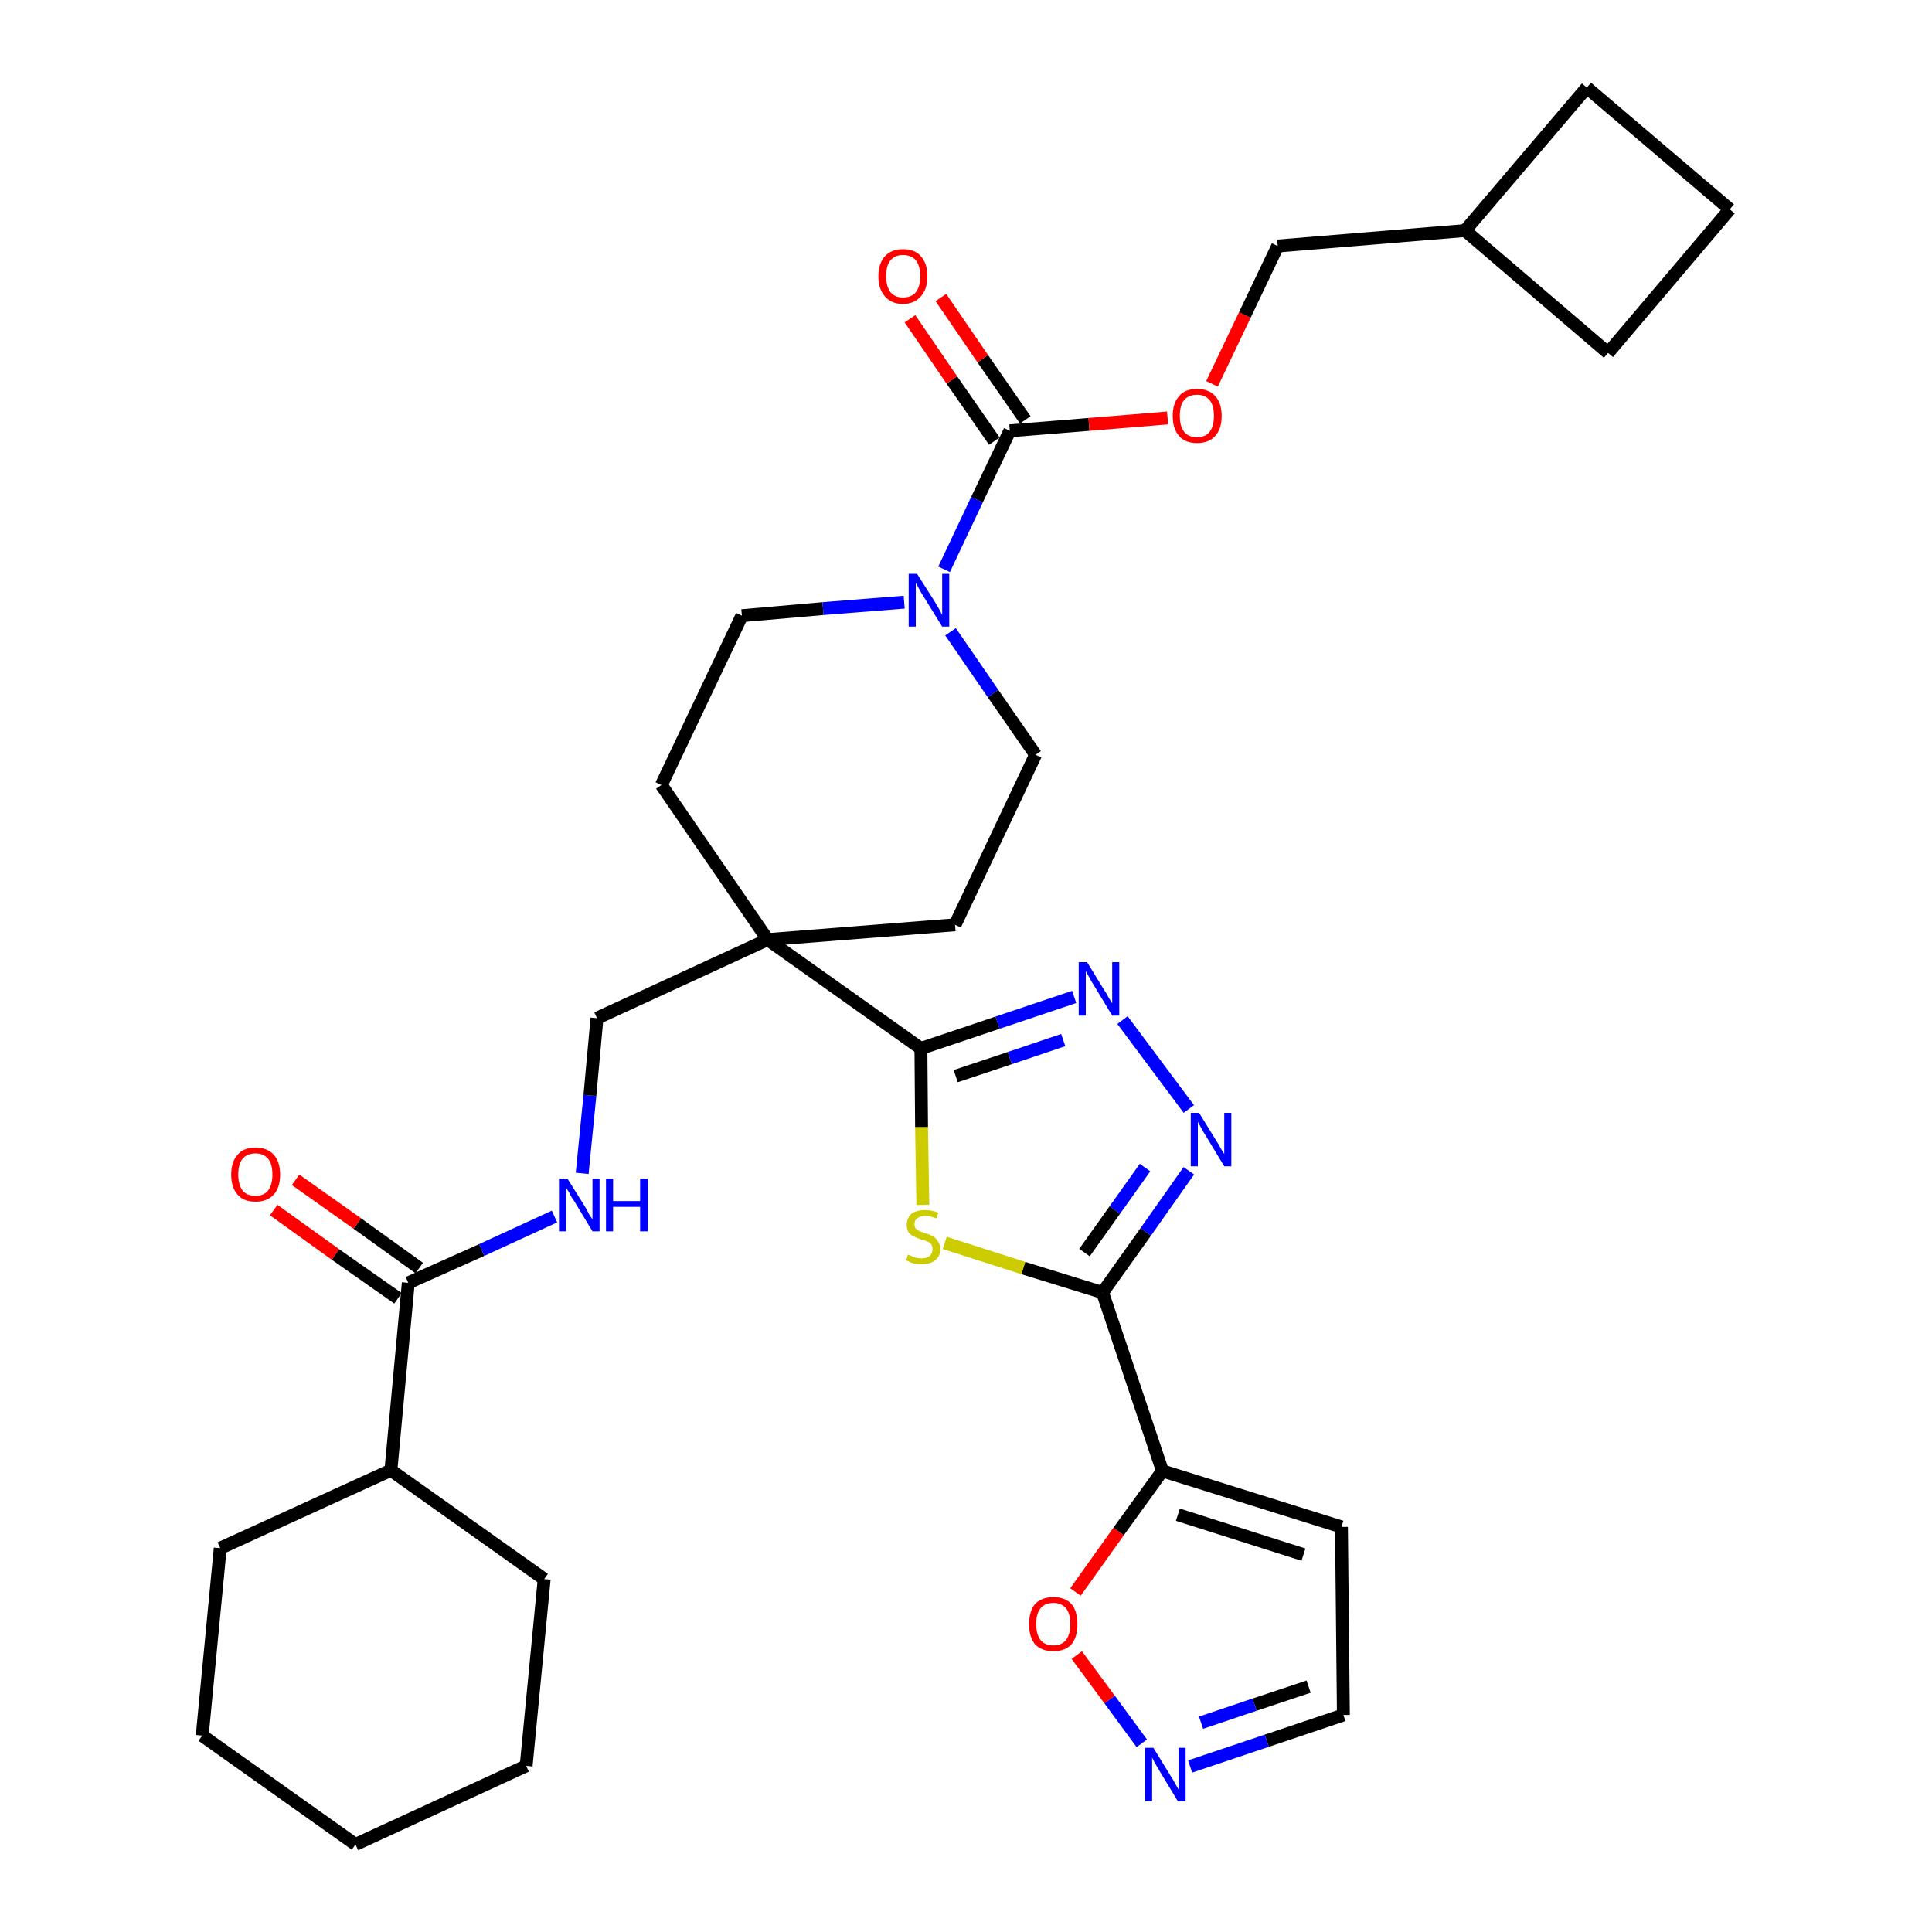 <?xml version='1.0' encoding='iso-8859-1'?>
<svg version='1.1' baseProfile='full'
              xmlns='http://www.w3.org/2000/svg'
                      xmlns:rdkit='http://www.rdkit.org/xml'
                      xmlns:xlink='http://www.w3.org/1999/xlink'
                  xml:space='preserve'
width='300px' height='300px' viewBox='0 0 300 300'>
<!-- END OF HEADER -->
<path class='bond-0 atom-0 atom-1' d='M 42.5,187.9 L 52.1,194.8' style='fill:none;fill-rule:evenodd;stroke:#FF0000;stroke-width:2.0px;stroke-linecap:butt;stroke-linejoin:miter;stroke-opacity:1' />
<path class='bond-0 atom-0 atom-1' d='M 52.1,194.8 L 61.8,201.6' style='fill:none;fill-rule:evenodd;stroke:#000000;stroke-width:2.0px;stroke-linecap:butt;stroke-linejoin:miter;stroke-opacity:1' />
<path class='bond-0 atom-0 atom-1' d='M 45.9,183.2 L 55.5,190.0' style='fill:none;fill-rule:evenodd;stroke:#FF0000;stroke-width:2.0px;stroke-linecap:butt;stroke-linejoin:miter;stroke-opacity:1' />
<path class='bond-0 atom-0 atom-1' d='M 55.5,190.0 L 65.1,196.9' style='fill:none;fill-rule:evenodd;stroke:#000000;stroke-width:2.0px;stroke-linecap:butt;stroke-linejoin:miter;stroke-opacity:1' />
<path class='bond-1 atom-1 atom-2' d='M 63.4,199.2 L 74.8,194.1' style='fill:none;fill-rule:evenodd;stroke:#000000;stroke-width:2.0px;stroke-linecap:butt;stroke-linejoin:miter;stroke-opacity:1' />
<path class='bond-1 atom-1 atom-2' d='M 74.8,194.1 L 86.1,188.9' style='fill:none;fill-rule:evenodd;stroke:#0000FF;stroke-width:2.0px;stroke-linecap:butt;stroke-linejoin:miter;stroke-opacity:1' />
<path class='bond-27 atom-1 atom-28' d='M 63.4,199.2 L 60.7,228.3' style='fill:none;fill-rule:evenodd;stroke:#000000;stroke-width:2.0px;stroke-linecap:butt;stroke-linejoin:miter;stroke-opacity:1' />
<path class='bond-2 atom-2 atom-3' d='M 90.4,182.2 L 91.6,170.1' style='fill:none;fill-rule:evenodd;stroke:#0000FF;stroke-width:2.0px;stroke-linecap:butt;stroke-linejoin:miter;stroke-opacity:1' />
<path class='bond-2 atom-2 atom-3' d='M 91.6,170.1 L 92.7,158.1' style='fill:none;fill-rule:evenodd;stroke:#000000;stroke-width:2.0px;stroke-linecap:butt;stroke-linejoin:miter;stroke-opacity:1' />
<path class='bond-3 atom-3 atom-4' d='M 92.7,158.1 L 119.2,145.9' style='fill:none;fill-rule:evenodd;stroke:#000000;stroke-width:2.0px;stroke-linecap:butt;stroke-linejoin:miter;stroke-opacity:1' />
<path class='bond-4 atom-4 atom-5' d='M 119.2,145.9 L 143.0,162.8' style='fill:none;fill-rule:evenodd;stroke:#000000;stroke-width:2.0px;stroke-linecap:butt;stroke-linejoin:miter;stroke-opacity:1' />
<path class='bond-14 atom-4 atom-15' d='M 119.2,145.9 L 102.7,121.9' style='fill:none;fill-rule:evenodd;stroke:#000000;stroke-width:2.0px;stroke-linecap:butt;stroke-linejoin:miter;stroke-opacity:1' />
<path class='bond-33 atom-27 atom-4' d='M 148.3,143.6 L 119.2,145.9' style='fill:none;fill-rule:evenodd;stroke:#000000;stroke-width:2.0px;stroke-linecap:butt;stroke-linejoin:miter;stroke-opacity:1' />
<path class='bond-5 atom-5 atom-6' d='M 143.0,162.8 L 154.9,158.8' style='fill:none;fill-rule:evenodd;stroke:#000000;stroke-width:2.0px;stroke-linecap:butt;stroke-linejoin:miter;stroke-opacity:1' />
<path class='bond-5 atom-5 atom-6' d='M 154.9,158.8 L 166.8,154.8' style='fill:none;fill-rule:evenodd;stroke:#0000FF;stroke-width:2.0px;stroke-linecap:butt;stroke-linejoin:miter;stroke-opacity:1' />
<path class='bond-5 atom-5 atom-6' d='M 148.4,167.1 L 156.8,164.3' style='fill:none;fill-rule:evenodd;stroke:#000000;stroke-width:2.0px;stroke-linecap:butt;stroke-linejoin:miter;stroke-opacity:1' />
<path class='bond-5 atom-5 atom-6' d='M 156.8,164.3 L 165.1,161.5' style='fill:none;fill-rule:evenodd;stroke:#0000FF;stroke-width:2.0px;stroke-linecap:butt;stroke-linejoin:miter;stroke-opacity:1' />
<path class='bond-35 atom-14 atom-5' d='M 143.3,187.1 L 143.1,175.0' style='fill:none;fill-rule:evenodd;stroke:#CCCC00;stroke-width:2.0px;stroke-linecap:butt;stroke-linejoin:miter;stroke-opacity:1' />
<path class='bond-35 atom-14 atom-5' d='M 143.1,175.0 L 143.0,162.8' style='fill:none;fill-rule:evenodd;stroke:#000000;stroke-width:2.0px;stroke-linecap:butt;stroke-linejoin:miter;stroke-opacity:1' />
<path class='bond-6 atom-6 atom-7' d='M 174.3,158.4 L 184.6,172.2' style='fill:none;fill-rule:evenodd;stroke:#0000FF;stroke-width:2.0px;stroke-linecap:butt;stroke-linejoin:miter;stroke-opacity:1' />
<path class='bond-7 atom-7 atom-8' d='M 184.6,181.8 L 177.9,191.3' style='fill:none;fill-rule:evenodd;stroke:#0000FF;stroke-width:2.0px;stroke-linecap:butt;stroke-linejoin:miter;stroke-opacity:1' />
<path class='bond-7 atom-7 atom-8' d='M 177.9,191.3 L 171.2,200.7' style='fill:none;fill-rule:evenodd;stroke:#000000;stroke-width:2.0px;stroke-linecap:butt;stroke-linejoin:miter;stroke-opacity:1' />
<path class='bond-7 atom-7 atom-8' d='M 177.8,181.3 L 173.1,187.9' style='fill:none;fill-rule:evenodd;stroke:#0000FF;stroke-width:2.0px;stroke-linecap:butt;stroke-linejoin:miter;stroke-opacity:1' />
<path class='bond-7 atom-7 atom-8' d='M 173.1,187.9 L 168.4,194.5' style='fill:none;fill-rule:evenodd;stroke:#000000;stroke-width:2.0px;stroke-linecap:butt;stroke-linejoin:miter;stroke-opacity:1' />
<path class='bond-8 atom-8 atom-9' d='M 171.2,200.7 L 180.5,228.4' style='fill:none;fill-rule:evenodd;stroke:#000000;stroke-width:2.0px;stroke-linecap:butt;stroke-linejoin:miter;stroke-opacity:1' />
<path class='bond-13 atom-8 atom-14' d='M 171.2,200.7 L 158.9,196.9' style='fill:none;fill-rule:evenodd;stroke:#000000;stroke-width:2.0px;stroke-linecap:butt;stroke-linejoin:miter;stroke-opacity:1' />
<path class='bond-13 atom-8 atom-14' d='M 158.9,196.9 L 146.7,193.0' style='fill:none;fill-rule:evenodd;stroke:#CCCC00;stroke-width:2.0px;stroke-linecap:butt;stroke-linejoin:miter;stroke-opacity:1' />
<path class='bond-9 atom-9 atom-10' d='M 180.5,228.4 L 208.3,237.1' style='fill:none;fill-rule:evenodd;stroke:#000000;stroke-width:2.0px;stroke-linecap:butt;stroke-linejoin:miter;stroke-opacity:1' />
<path class='bond-9 atom-9 atom-10' d='M 182.9,235.2 L 202.4,241.4' style='fill:none;fill-rule:evenodd;stroke:#000000;stroke-width:2.0px;stroke-linecap:butt;stroke-linejoin:miter;stroke-opacity:1' />
<path class='bond-37 atom-13 atom-9' d='M 167.0,247.2 L 173.7,237.8' style='fill:none;fill-rule:evenodd;stroke:#FF0000;stroke-width:2.0px;stroke-linecap:butt;stroke-linejoin:miter;stroke-opacity:1' />
<path class='bond-37 atom-13 atom-9' d='M 173.7,237.8 L 180.5,228.4' style='fill:none;fill-rule:evenodd;stroke:#000000;stroke-width:2.0px;stroke-linecap:butt;stroke-linejoin:miter;stroke-opacity:1' />
<path class='bond-10 atom-10 atom-11' d='M 208.3,237.1 L 208.6,266.3' style='fill:none;fill-rule:evenodd;stroke:#000000;stroke-width:2.0px;stroke-linecap:butt;stroke-linejoin:miter;stroke-opacity:1' />
<path class='bond-11 atom-11 atom-12' d='M 208.6,266.3 L 196.7,270.3' style='fill:none;fill-rule:evenodd;stroke:#000000;stroke-width:2.0px;stroke-linecap:butt;stroke-linejoin:miter;stroke-opacity:1' />
<path class='bond-11 atom-11 atom-12' d='M 196.7,270.3 L 184.8,274.3' style='fill:none;fill-rule:evenodd;stroke:#0000FF;stroke-width:2.0px;stroke-linecap:butt;stroke-linejoin:miter;stroke-opacity:1' />
<path class='bond-11 atom-11 atom-12' d='M 203.2,261.9 L 194.8,264.7' style='fill:none;fill-rule:evenodd;stroke:#000000;stroke-width:2.0px;stroke-linecap:butt;stroke-linejoin:miter;stroke-opacity:1' />
<path class='bond-11 atom-11 atom-12' d='M 194.8,264.7 L 186.5,267.5' style='fill:none;fill-rule:evenodd;stroke:#0000FF;stroke-width:2.0px;stroke-linecap:butt;stroke-linejoin:miter;stroke-opacity:1' />
<path class='bond-12 atom-12 atom-13' d='M 177.3,270.7 L 172.3,263.9' style='fill:none;fill-rule:evenodd;stroke:#0000FF;stroke-width:2.0px;stroke-linecap:butt;stroke-linejoin:miter;stroke-opacity:1' />
<path class='bond-12 atom-12 atom-13' d='M 172.3,263.9 L 167.2,257.0' style='fill:none;fill-rule:evenodd;stroke:#FF0000;stroke-width:2.0px;stroke-linecap:butt;stroke-linejoin:miter;stroke-opacity:1' />
<path class='bond-15 atom-15 atom-16' d='M 102.7,121.9 L 115.2,95.6' style='fill:none;fill-rule:evenodd;stroke:#000000;stroke-width:2.0px;stroke-linecap:butt;stroke-linejoin:miter;stroke-opacity:1' />
<path class='bond-16 atom-16 atom-17' d='M 115.2,95.6 L 127.8,94.5' style='fill:none;fill-rule:evenodd;stroke:#000000;stroke-width:2.0px;stroke-linecap:butt;stroke-linejoin:miter;stroke-opacity:1' />
<path class='bond-16 atom-16 atom-17' d='M 127.8,94.5 L 140.4,93.5' style='fill:none;fill-rule:evenodd;stroke:#0000FF;stroke-width:2.0px;stroke-linecap:butt;stroke-linejoin:miter;stroke-opacity:1' />
<path class='bond-17 atom-17 atom-18' d='M 146.6,88.4 L 151.7,77.6' style='fill:none;fill-rule:evenodd;stroke:#0000FF;stroke-width:2.0px;stroke-linecap:butt;stroke-linejoin:miter;stroke-opacity:1' />
<path class='bond-17 atom-17 atom-18' d='M 151.7,77.6 L 156.8,66.9' style='fill:none;fill-rule:evenodd;stroke:#000000;stroke-width:2.0px;stroke-linecap:butt;stroke-linejoin:miter;stroke-opacity:1' />
<path class='bond-25 atom-17 atom-26' d='M 147.6,98.1 L 154.2,107.7' style='fill:none;fill-rule:evenodd;stroke:#0000FF;stroke-width:2.0px;stroke-linecap:butt;stroke-linejoin:miter;stroke-opacity:1' />
<path class='bond-25 atom-17 atom-26' d='M 154.2,107.7 L 160.8,117.2' style='fill:none;fill-rule:evenodd;stroke:#000000;stroke-width:2.0px;stroke-linecap:butt;stroke-linejoin:miter;stroke-opacity:1' />
<path class='bond-18 atom-18 atom-19' d='M 159.2,65.2 L 152.6,55.7' style='fill:none;fill-rule:evenodd;stroke:#000000;stroke-width:2.0px;stroke-linecap:butt;stroke-linejoin:miter;stroke-opacity:1' />
<path class='bond-18 atom-18 atom-19' d='M 152.6,55.7 L 146.1,46.2' style='fill:none;fill-rule:evenodd;stroke:#FF0000;stroke-width:2.0px;stroke-linecap:butt;stroke-linejoin:miter;stroke-opacity:1' />
<path class='bond-18 atom-18 atom-19' d='M 154.4,68.5 L 147.8,59.0' style='fill:none;fill-rule:evenodd;stroke:#000000;stroke-width:2.0px;stroke-linecap:butt;stroke-linejoin:miter;stroke-opacity:1' />
<path class='bond-18 atom-18 atom-19' d='M 147.8,59.0 L 141.3,49.5' style='fill:none;fill-rule:evenodd;stroke:#FF0000;stroke-width:2.0px;stroke-linecap:butt;stroke-linejoin:miter;stroke-opacity:1' />
<path class='bond-19 atom-18 atom-20' d='M 156.8,66.9 L 169.1,65.9' style='fill:none;fill-rule:evenodd;stroke:#000000;stroke-width:2.0px;stroke-linecap:butt;stroke-linejoin:miter;stroke-opacity:1' />
<path class='bond-19 atom-18 atom-20' d='M 169.1,65.9 L 181.3,64.9' style='fill:none;fill-rule:evenodd;stroke:#FF0000;stroke-width:2.0px;stroke-linecap:butt;stroke-linejoin:miter;stroke-opacity:1' />
<path class='bond-20 atom-20 atom-21' d='M 188.2,59.6 L 193.3,48.9' style='fill:none;fill-rule:evenodd;stroke:#FF0000;stroke-width:2.0px;stroke-linecap:butt;stroke-linejoin:miter;stroke-opacity:1' />
<path class='bond-20 atom-20 atom-21' d='M 193.3,48.9 L 198.4,38.2' style='fill:none;fill-rule:evenodd;stroke:#000000;stroke-width:2.0px;stroke-linecap:butt;stroke-linejoin:miter;stroke-opacity:1' />
<path class='bond-21 atom-21 atom-22' d='M 198.4,38.2 L 227.5,35.8' style='fill:none;fill-rule:evenodd;stroke:#000000;stroke-width:2.0px;stroke-linecap:butt;stroke-linejoin:miter;stroke-opacity:1' />
<path class='bond-22 atom-22 atom-23' d='M 227.5,35.8 L 249.7,54.8' style='fill:none;fill-rule:evenodd;stroke:#000000;stroke-width:2.0px;stroke-linecap:butt;stroke-linejoin:miter;stroke-opacity:1' />
<path class='bond-36 atom-25 atom-22' d='M 246.4,13.6 L 227.5,35.8' style='fill:none;fill-rule:evenodd;stroke:#000000;stroke-width:2.0px;stroke-linecap:butt;stroke-linejoin:miter;stroke-opacity:1' />
<path class='bond-23 atom-23 atom-24' d='M 249.7,54.8 L 268.6,32.5' style='fill:none;fill-rule:evenodd;stroke:#000000;stroke-width:2.0px;stroke-linecap:butt;stroke-linejoin:miter;stroke-opacity:1' />
<path class='bond-24 atom-24 atom-25' d='M 268.6,32.5 L 246.4,13.6' style='fill:none;fill-rule:evenodd;stroke:#000000;stroke-width:2.0px;stroke-linecap:butt;stroke-linejoin:miter;stroke-opacity:1' />
<path class='bond-26 atom-26 atom-27' d='M 160.8,117.2 L 148.3,143.6' style='fill:none;fill-rule:evenodd;stroke:#000000;stroke-width:2.0px;stroke-linecap:butt;stroke-linejoin:miter;stroke-opacity:1' />
<path class='bond-28 atom-28 atom-29' d='M 60.7,228.3 L 34.2,240.4' style='fill:none;fill-rule:evenodd;stroke:#000000;stroke-width:2.0px;stroke-linecap:butt;stroke-linejoin:miter;stroke-opacity:1' />
<path class='bond-34 atom-33 atom-28' d='M 84.5,245.2 L 60.7,228.3' style='fill:none;fill-rule:evenodd;stroke:#000000;stroke-width:2.0px;stroke-linecap:butt;stroke-linejoin:miter;stroke-opacity:1' />
<path class='bond-29 atom-29 atom-30' d='M 34.2,240.4 L 31.4,269.5' style='fill:none;fill-rule:evenodd;stroke:#000000;stroke-width:2.0px;stroke-linecap:butt;stroke-linejoin:miter;stroke-opacity:1' />
<path class='bond-30 atom-30 atom-31' d='M 31.4,269.5 L 55.2,286.4' style='fill:none;fill-rule:evenodd;stroke:#000000;stroke-width:2.0px;stroke-linecap:butt;stroke-linejoin:miter;stroke-opacity:1' />
<path class='bond-31 atom-31 atom-32' d='M 55.2,286.4 L 81.7,274.2' style='fill:none;fill-rule:evenodd;stroke:#000000;stroke-width:2.0px;stroke-linecap:butt;stroke-linejoin:miter;stroke-opacity:1' />
<path class='bond-32 atom-32 atom-33' d='M 81.7,274.2 L 84.5,245.2' style='fill:none;fill-rule:evenodd;stroke:#000000;stroke-width:2.0px;stroke-linecap:butt;stroke-linejoin:miter;stroke-opacity:1' />
<path  class='atom-0' d='M 35.9 182.4
Q 35.9 180.4, 36.9 179.3
Q 37.8 178.2, 39.7 178.2
Q 41.5 178.2, 42.5 179.3
Q 43.5 180.4, 43.5 182.4
Q 43.5 184.4, 42.5 185.5
Q 41.5 186.6, 39.7 186.6
Q 37.8 186.6, 36.9 185.5
Q 35.9 184.4, 35.9 182.4
M 39.7 185.7
Q 40.9 185.7, 41.6 184.9
Q 42.3 184.0, 42.3 182.4
Q 42.3 180.7, 41.6 179.9
Q 40.9 179.1, 39.7 179.1
Q 38.4 179.1, 37.7 179.9
Q 37.0 180.7, 37.0 182.4
Q 37.0 184.0, 37.7 184.9
Q 38.4 185.7, 39.7 185.7
' fill='#FF0000'/>
<path  class='atom-2' d='M 88.1 183.0
L 90.8 187.3
Q 91.1 187.8, 91.5 188.6
Q 92.0 189.3, 92.0 189.4
L 92.0 183.0
L 93.1 183.0
L 93.1 191.2
L 92.0 191.2
L 89.1 186.4
Q 88.7 185.9, 88.4 185.2
Q 88.0 184.6, 87.9 184.4
L 87.9 191.2
L 86.8 191.2
L 86.8 183.0
L 88.1 183.0
' fill='#0000FF'/>
<path  class='atom-2' d='M 94.1 183.0
L 95.2 183.0
L 95.2 186.5
L 99.4 186.5
L 99.4 183.0
L 100.6 183.0
L 100.6 191.2
L 99.4 191.2
L 99.4 187.4
L 95.2 187.4
L 95.2 191.2
L 94.1 191.2
L 94.1 183.0
' fill='#0000FF'/>
<path  class='atom-6' d='M 168.8 149.4
L 171.5 153.8
Q 171.8 154.2, 172.2 155.0
Q 172.7 155.8, 172.7 155.8
L 172.7 149.4
L 173.8 149.4
L 173.8 157.7
L 172.7 157.7
L 169.8 152.9
Q 169.4 152.3, 169.1 151.7
Q 168.7 151.0, 168.6 150.8
L 168.6 157.7
L 167.5 157.7
L 167.5 149.4
L 168.8 149.4
' fill='#0000FF'/>
<path  class='atom-7' d='M 186.2 172.8
L 188.9 177.2
Q 189.2 177.6, 189.6 178.4
Q 190.1 179.2, 190.1 179.2
L 190.1 172.8
L 191.2 172.8
L 191.2 181.1
L 190.1 181.1
L 187.2 176.3
Q 186.8 175.7, 186.5 175.1
Q 186.1 174.4, 186.0 174.2
L 186.0 181.1
L 184.9 181.1
L 184.9 172.8
L 186.2 172.8
' fill='#0000FF'/>
<path  class='atom-12' d='M 179.1 271.4
L 181.8 275.8
Q 182.1 276.2, 182.5 277.0
Q 183.0 277.8, 183.0 277.9
L 183.0 271.4
L 184.1 271.4
L 184.1 279.7
L 182.9 279.7
L 180.0 274.9
Q 179.7 274.4, 179.3 273.7
Q 179.0 273.1, 178.9 272.9
L 178.9 279.7
L 177.8 279.7
L 177.8 271.4
L 179.1 271.4
' fill='#0000FF'/>
<path  class='atom-13' d='M 159.8 252.2
Q 159.8 250.2, 160.7 249.1
Q 161.7 248.0, 163.6 248.0
Q 165.4 248.0, 166.4 249.1
Q 167.3 250.2, 167.3 252.2
Q 167.3 254.2, 166.4 255.3
Q 165.4 256.4, 163.6 256.4
Q 161.7 256.4, 160.7 255.3
Q 159.8 254.2, 159.8 252.2
M 163.6 255.5
Q 164.8 255.5, 165.5 254.7
Q 166.2 253.8, 166.2 252.2
Q 166.2 250.5, 165.5 249.7
Q 164.8 248.9, 163.6 248.9
Q 162.3 248.9, 161.6 249.7
Q 160.9 250.5, 160.9 252.2
Q 160.9 253.8, 161.6 254.7
Q 162.3 255.5, 163.6 255.5
' fill='#FF0000'/>
<path  class='atom-14' d='M 141.0 194.8
Q 141.1 194.9, 141.5 195.0
Q 141.8 195.2, 142.3 195.3
Q 142.7 195.4, 143.1 195.4
Q 143.9 195.4, 144.4 195.0
Q 144.8 194.6, 144.8 194.0
Q 144.8 193.5, 144.6 193.2
Q 144.4 192.9, 144.0 192.8
Q 143.7 192.6, 143.1 192.5
Q 142.3 192.2, 141.9 192.0
Q 141.5 191.8, 141.1 191.4
Q 140.8 190.9, 140.8 190.2
Q 140.8 189.2, 141.5 188.5
Q 142.3 187.9, 143.7 187.9
Q 144.6 187.9, 145.7 188.3
L 145.4 189.2
Q 144.4 188.8, 143.7 188.8
Q 142.9 188.8, 142.4 189.2
Q 142.0 189.5, 142.0 190.1
Q 142.0 190.5, 142.2 190.8
Q 142.5 191.0, 142.8 191.2
Q 143.1 191.3, 143.7 191.5
Q 144.4 191.7, 144.9 192.0
Q 145.3 192.2, 145.6 192.7
Q 146.0 193.2, 146.0 194.0
Q 146.0 195.1, 145.2 195.7
Q 144.4 196.3, 143.2 196.3
Q 142.4 196.3, 141.9 196.2
Q 141.3 196.0, 140.7 195.7
L 141.0 194.8
' fill='#CCCC00'/>
<path  class='atom-17' d='M 142.4 89.1
L 145.2 93.5
Q 145.4 93.9, 145.9 94.7
Q 146.3 95.5, 146.3 95.5
L 146.3 89.1
L 147.4 89.1
L 147.4 97.3
L 146.3 97.3
L 143.4 92.6
Q 143.0 92.0, 142.7 91.4
Q 142.3 90.7, 142.2 90.5
L 142.2 97.3
L 141.1 97.3
L 141.1 89.1
L 142.4 89.1
' fill='#0000FF'/>
<path  class='atom-19' d='M 136.4 42.9
Q 136.4 40.9, 137.4 39.8
Q 138.4 38.7, 140.2 38.7
Q 142.1 38.7, 143.0 39.8
Q 144.0 40.9, 144.0 42.9
Q 144.0 44.9, 143.0 46.0
Q 142.0 47.2, 140.2 47.2
Q 138.4 47.2, 137.4 46.0
Q 136.4 44.9, 136.4 42.9
M 140.2 46.2
Q 141.5 46.2, 142.2 45.4
Q 142.9 44.5, 142.9 42.9
Q 142.9 41.3, 142.2 40.4
Q 141.5 39.6, 140.2 39.6
Q 139.0 39.6, 138.3 40.4
Q 137.6 41.2, 137.6 42.9
Q 137.6 44.5, 138.3 45.4
Q 139.0 46.2, 140.2 46.2
' fill='#FF0000'/>
<path  class='atom-20' d='M 182.1 64.6
Q 182.1 62.6, 183.1 61.5
Q 184.0 60.4, 185.9 60.4
Q 187.7 60.4, 188.7 61.5
Q 189.7 62.6, 189.7 64.6
Q 189.7 66.6, 188.7 67.7
Q 187.7 68.8, 185.9 68.8
Q 184.0 68.8, 183.1 67.7
Q 182.1 66.6, 182.1 64.6
M 185.9 67.9
Q 187.1 67.9, 187.8 67.1
Q 188.5 66.2, 188.5 64.6
Q 188.5 62.9, 187.8 62.1
Q 187.1 61.3, 185.9 61.3
Q 184.6 61.3, 183.9 62.1
Q 183.2 62.9, 183.2 64.6
Q 183.2 66.2, 183.9 67.1
Q 184.6 67.9, 185.9 67.9
' fill='#FF0000'/>
</svg>
